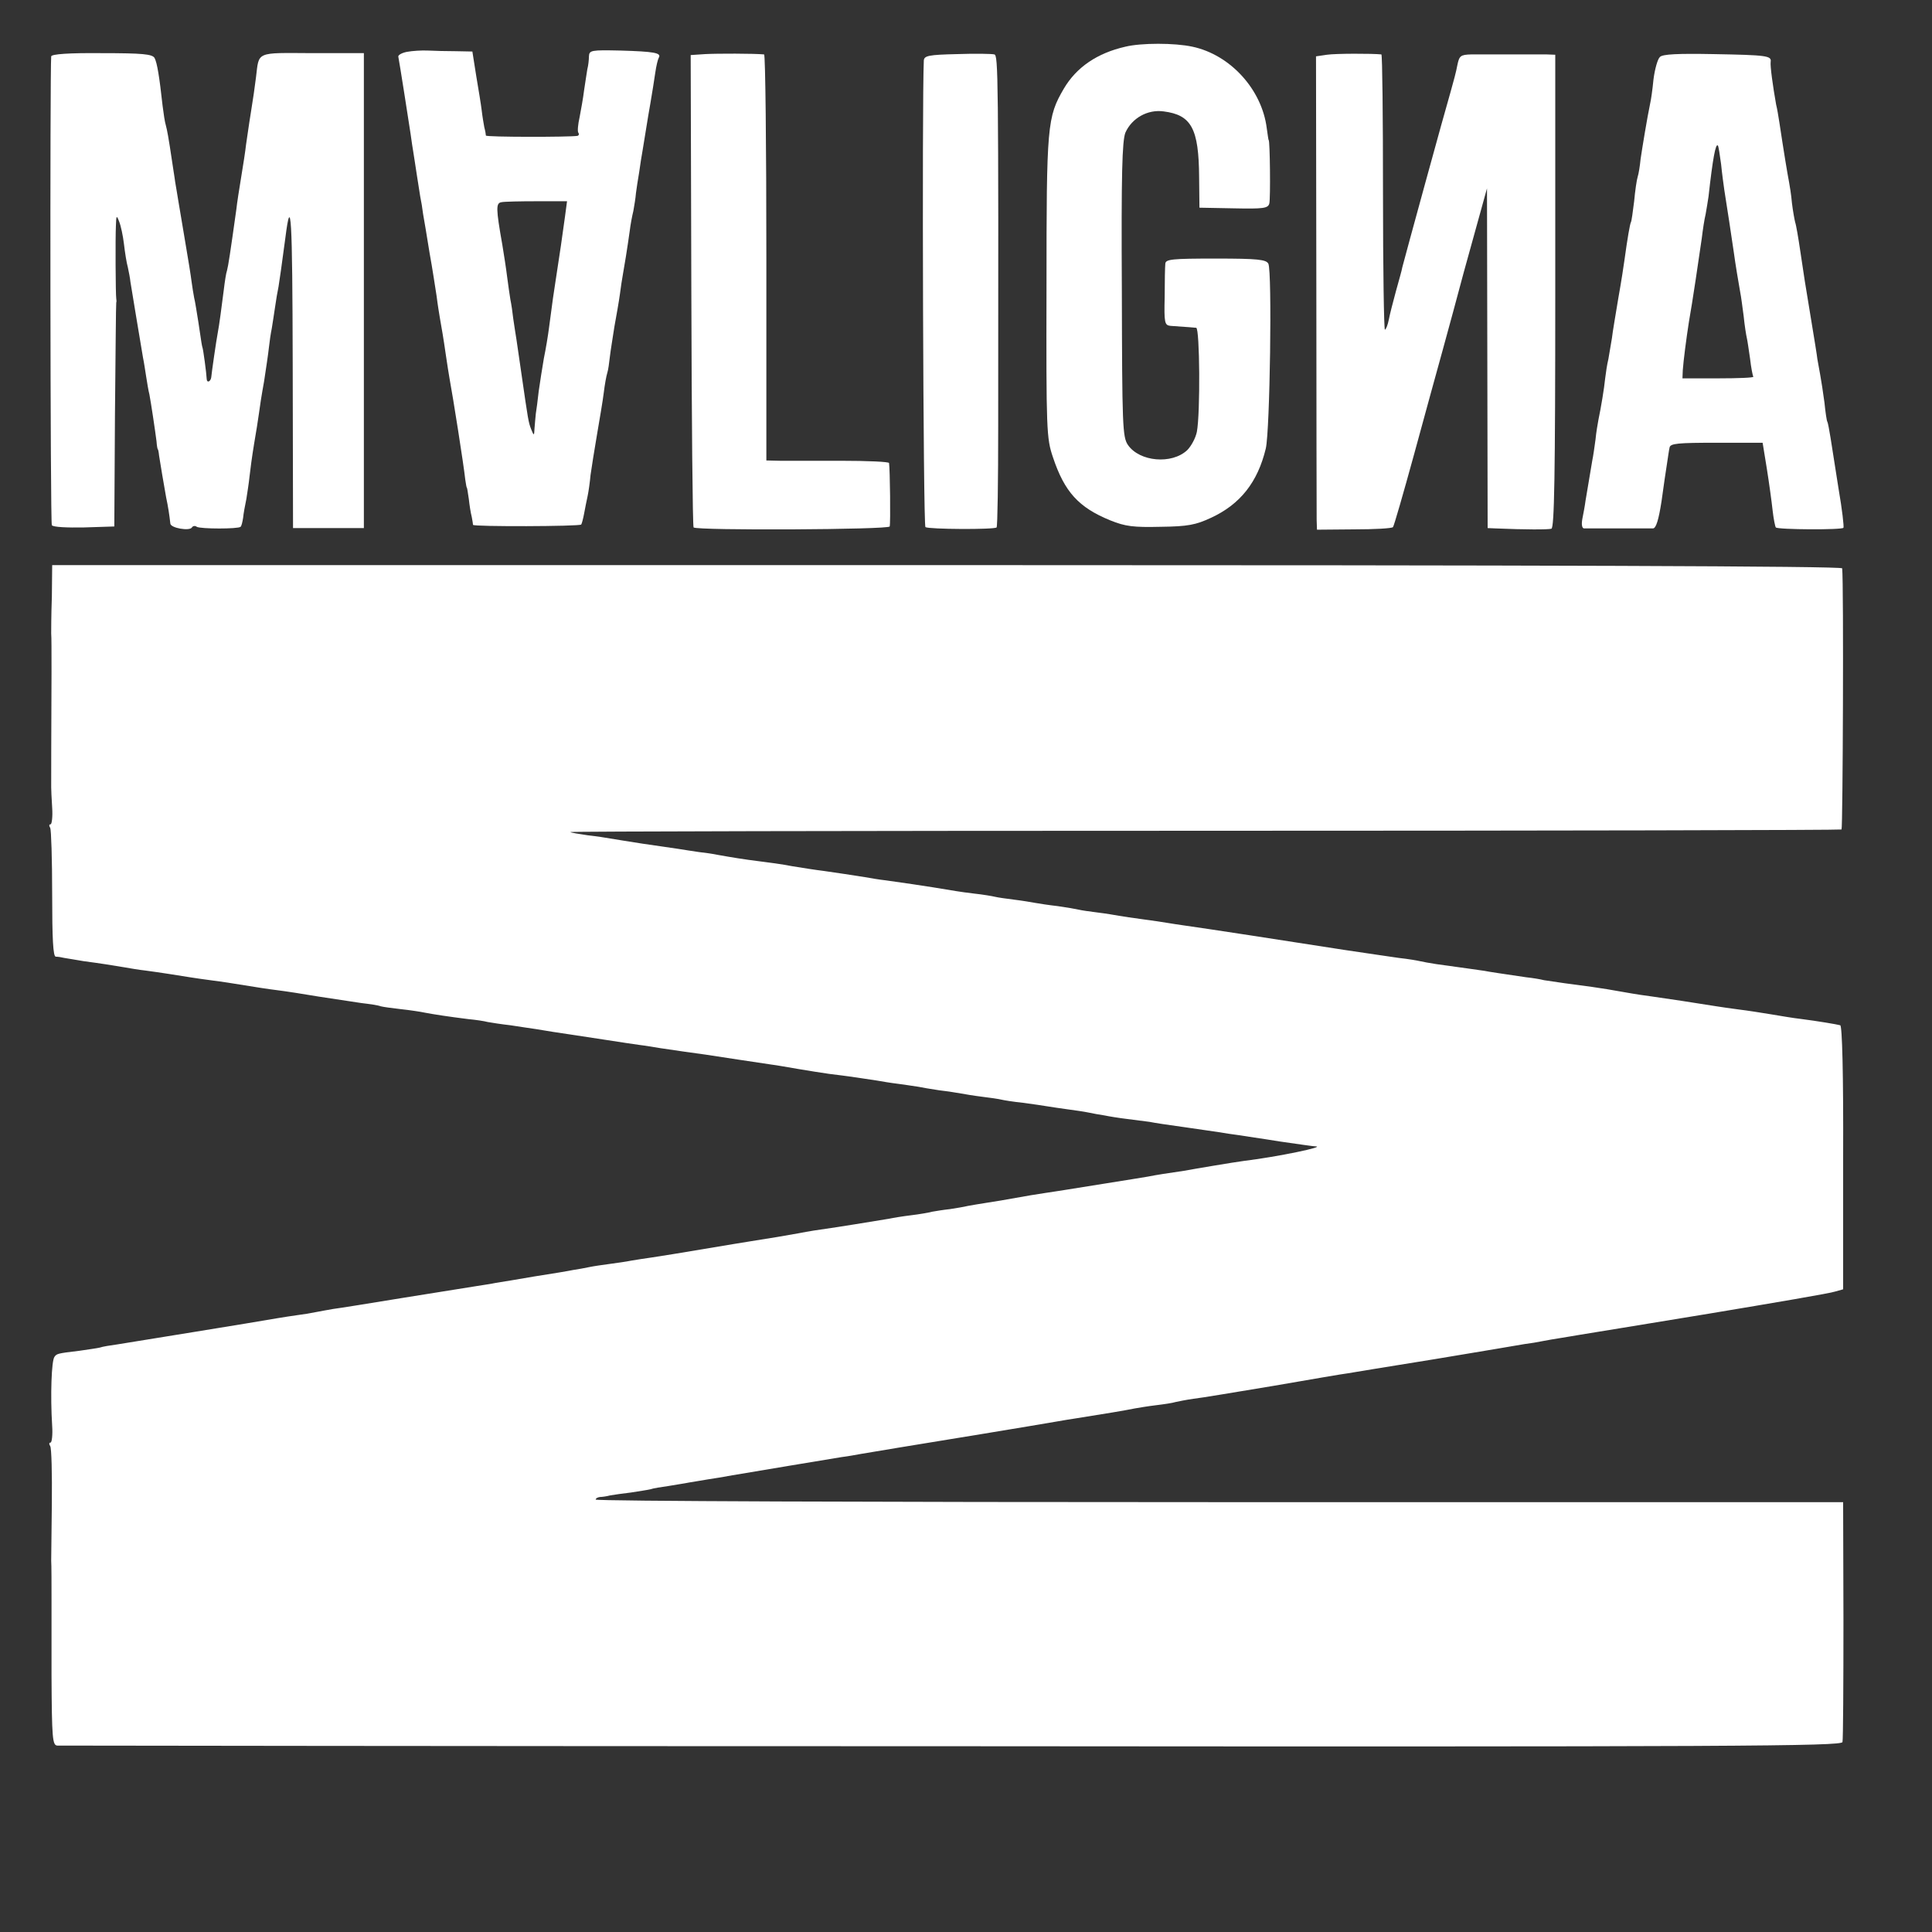 <?xml version="1.0" standalone="no"?>
<!DOCTYPE svg PUBLIC "-//W3C//DTD SVG 20010904//EN"
 "http://www.w3.org/TR/2001/REC-SVG-20010904/DTD/svg10.dtd">
<svg version="1.0" xmlns="http://www.w3.org/2000/svg"
 width="600pt" height="600pt" viewBox="0 0 600 600"
 preserveAspectRatio="xMidYMid meet">
<rect x="0" y="0" width="600" height="600" fill="#333333" stroke="none"/>
<g transform="translate(0,600) scale(0.1,-0.1)"
fill="#ffffff" stroke="none">
<path d="M3495 5855 c-88 -20 -152 -64 -191 -130 -52 -89 -54 -113 -54 -617
-1 -446 0 -469 20 -528 36 -108 80 -156 178 -196 47 -19 72 -22 157 -20 84 1
109 6 156 28 91 42 145 111 170 215 13 55 20 549 8 574 -7 13 -32 16 -163 16
-137 0 -156 -2 -157 -16 -1 -9 -2 -55 -2 -104 -2 -80 0 -87 18 -89 57 -4 71
-5 80 -6 11 -2 13 -265 2 -323 -4 -20 -18 -45 -30 -57 -48 -45 -148 -36 -184
16 -17 25 -18 59 -19 482 -2 361 1 462 11 488 20 45 69 73 119 66 86 -11 109
-53 110 -204 l1 -95 106 -2 c93 -2 107 0 111 15 4 15 2 197 -2 197 -1 0 -3 17
-6 37 -15 120 -113 228 -231 253 -55 12 -159 12 -208 0z"/>
<path d="M1264 5839 c-16 -3 -28 -10 -27 -15 4 -20 32 -199 38 -239 3 -22 7
-49 9 -60 2 -11 6 -40 10 -65 4 -25 9 -56 11 -70 3 -14 7 -38 9 -55 3 -16 12
-70 20 -120 9 -49 18 -110 22 -135 3 -25 8 -55 10 -67 6 -34 11 -62 19 -118 4
-27 9 -59 11 -70 11 -59 44 -268 49 -315 2 -14 4 -25 5 -25 1 0 3 -16 6 -35 2
-19 6 -44 9 -55 2 -11 4 -22 4 -25 1 -6 330 -5 336 1 2 3 6 18 9 34 3 17 8 41
11 55 3 14 7 43 9 65 3 22 12 78 20 125 8 47 18 105 21 130 3 25 8 53 11 62 3
9 6 32 8 50 2 18 9 60 14 93 6 33 14 78 17 100 3 23 7 50 9 60 4 21 15 89 22
140 2 17 7 44 11 60 3 17 7 41 8 55 2 14 6 43 10 65 3 22 8 54 11 70 9 53 14
89 24 145 5 30 12 72 15 94 3 21 8 42 11 47 9 15 -16 19 -119 22 -91 2 -97 1
-98 -18 0 -11 -2 -29 -5 -40 -2 -11 -6 -40 -10 -65 -3 -25 -10 -63 -14 -84 -5
-22 -7 -44 -4 -48 3 -4 2 -9 -3 -10 -26 -4 -283 -4 -284 1 0 3 -2 15 -5 26 -2
11 -6 34 -8 52 -2 17 -10 66 -17 107 l-12 76 -51 1 c-28 0 -67 1 -87 2 -19 1
-49 -1 -65 -4z m491 -509 c-6 -46 -19 -135 -30 -205 -6 -39 -8 -51 -20 -143
-3 -24 -10 -66 -16 -95 -5 -29 -12 -74 -16 -102 -3 -27 -7 -59 -9 -70 -1 -11
-3 -31 -4 -45 -1 -24 -2 -24 -10 -4 -9 22 -10 31 -30 169 -6 44 -14 94 -16
110 -3 17 -7 46 -10 65 -2 19 -6 46 -9 60 -2 14 -7 45 -10 70 -3 25 -10 70
-15 100 -20 113 -20 129 -3 132 9 2 59 3 110 3 l94 0 -6 -45z"/>
<path d="M159 5825 c-4 -50 -3 -1449 2 -1456 3 -6 48 -8 100 -7 l94 3 2 345
c2 190 3 347 4 350 1 3 1 8 0 13 -2 11 -3 188 -1 227 1 31 2 33 10 12 5 -12
12 -44 15 -70 3 -26 8 -58 12 -72 3 -14 7 -34 8 -45 3 -20 31 -187 39 -235 3
-14 7 -41 10 -60 3 -19 7 -44 10 -55 5 -26 18 -113 22 -145 1 -14 3 -25 4 -25
1 0 3 -9 4 -20 4 -26 15 -91 22 -130 6 -28 10 -54 13 -81 1 -14 60 -24 67 -12
3 5 10 6 15 2 12 -7 129 -7 136 0 3 2 6 15 8 28 1 12 6 39 10 58 3 19 8 51 10
71 2 19 8 64 14 100 6 35 13 78 15 94 2 17 9 62 16 100 6 39 13 86 15 105 2
19 6 46 9 60 2 14 7 43 10 65 3 22 8 51 11 65 4 25 9 60 21 150 18 142 22 70
23 -392 l1 -508 110 0 110 0 0 738 0 737 -160 0 c-178 1 -165 6 -175 -75 -3
-25 -10 -74 -16 -110 -6 -36 -12 -81 -15 -100 -2 -19 -9 -64 -15 -100 -6 -36
-13 -81 -15 -100 -19 -136 -25 -175 -29 -190 -3 -8 -7 -35 -10 -60 -7 -55 -14
-109 -19 -135 -4 -20 -19 -124 -20 -137 -2 -13 -13 -18 -14 -6 -1 21 -11 93
-13 98 -2 6 -3 12 -13 80 -5 30 -10 64 -13 75 -2 11 -6 34 -8 50 -2 17 -11 73
-20 125 -9 52 -18 109 -21 125 -3 17 -7 44 -10 60 -2 17 -7 44 -9 60 -12 81
-16 101 -20 116 -3 9 -7 36 -10 60 -10 91 -17 134 -25 149 -7 12 -37 15 -164
15 -102 1 -156 -3 -157 -10z"/>
<path d="M2190 5832 l-45 -3 2 -731 c1 -401 4 -733 7 -736 11 -10 606 -7 609
3 3 9 1 179 -2 197 0 4 -67 7 -148 7 -82 0 -167 0 -190 0 l-43 1 0 630 c0 347
-3 630 -7 631 -32 3 -146 3 -183 1z"/>
<path d="M2973 5832 c-89 -2 -103 -5 -104 -20 -6 -127 -2 -1445 5 -1449 11 -7
214 -8 221 -1 3 3 5 144 5 314 1 1098 0 1152 -12 1155 -7 2 -59 3 -115 1z"/>
<path d="M4121 5830 l-34 -5 1 -705 c0 -388 1 -718 1 -735 l1 -30 115 1 c63 0
118 3 121 7 3 3 32 104 65 224 33 120 73 268 90 328 17 61 46 169 65 240 20
72 44 159 54 195 l18 65 1 -527 1 -528 23 -1 c94 -4 164 -4 175 -1 9 3 12 160
12 738 l0 734 -27 1 c-31 0 -177 0 -234 0 -33 -1 -37 -4 -43 -33 -3 -18 -13
-55 -21 -83 -15 -50 -143 -517 -150 -545 -1 -8 -11 -42 -20 -75 -9 -33 -19
-72 -22 -88 -3 -15 -8 -29 -12 -31 -3 -2 -6 189 -6 425 0 236 -2 429 -5 430
-28 3 -142 3 -169 -1z"/>
<path d="M5155 5823 c-7 -6 -16 -38 -20 -70 -3 -32 -8 -65 -10 -73 -10 -48
-25 -140 -30 -174 -2 -21 -6 -46 -9 -55 -3 -9 -8 -43 -11 -76 -4 -32 -8 -62
-10 -65 -3 -5 -11 -51 -20 -117 -2 -15 -10 -68 -19 -118 -8 -49 -18 -106 -20
-125 -3 -19 -8 -48 -11 -65 -4 -16 -8 -43 -10 -60 -3 -31 -13 -91 -21 -129 -2
-11 -7 -39 -9 -61 -3 -22 -7 -51 -10 -65 -4 -23 -9 -53 -21 -125 -2 -16 -7
-42 -10 -57 -3 -17 -1 -28 5 -29 6 0 54 0 106 0 52 0 101 0 109 0 9 1 17 26
26 84 6 45 14 98 17 117 3 19 6 42 8 50 2 13 26 15 146 15 l143 0 13 -80 c7
-44 15 -102 18 -130 3 -27 8 -51 10 -53 6 -7 207 -8 210 -1 2 3 -4 57 -15 120
-10 63 -21 134 -25 159 -4 24 -8 47 -10 50 -2 3 -6 30 -9 60 -4 30 -10 69 -13
85 -3 17 -7 39 -9 50 -1 11 -10 65 -19 120 -21 128 -21 126 -34 215 -6 41 -13
82 -16 90 -2 8 -7 35 -10 60 -2 25 -7 54 -9 65 -5 26 -16 92 -30 185 -3 19 -7
44 -10 55 -10 56 -19 121 -17 133 3 19 -12 21 -178 24 -109 2 -158 0 -166 -9z
m190 -333 c3 -30 8 -66 10 -80 5 -31 26 -167 30 -197 3 -24 15 -97 20 -124 2
-9 6 -40 10 -70 3 -30 8 -61 10 -69 2 -8 6 -37 10 -64 3 -27 8 -52 10 -56 2
-3 -47 -5 -108 -5 l-112 0 1 25 c2 29 11 99 19 150 10 55 33 210 40 260 3 25
8 59 12 75 3 17 7 41 9 55 13 117 22 166 29 158 2 -2 6 -28 10 -58z"/>
<path d="M161 4145 c-2 -55 -2 -106 -2 -112 1 -11 1 -56 1 -120 -1 -188 -1
-350 -1 -358 0 -5 1 -34 3 -63 2 -28 -1 -52 -5 -52 -5 0 -5 -5 -1 -11 3 -6 6
-98 6 -205 0 -141 3 -194 11 -195 7 0 19 -2 27 -4 8 -1 35 -6 60 -10 53 -7 84
-12 126 -19 17 -3 46 -8 65 -10 46 -6 108 -16 139 -21 14 -2 45 -7 70 -10 25
-3 70 -10 100 -15 30 -5 75 -12 100 -15 25 -3 83 -12 130 -20 47 -7 106 -16
132 -20 26 -3 53 -7 60 -10 7 -2 36 -6 63 -9 28 -3 61 -8 75 -11 26 -5 71 -12
135 -20 22 -2 49 -6 60 -9 11 -2 43 -7 70 -10 28 -4 64 -10 80 -12 35 -6 67
-11 115 -18 19 -3 67 -10 105 -16 39 -6 84 -13 100 -15 17 -2 46 -7 65 -10 19
-3 53 -8 75 -11 22 -3 51 -7 65 -9 38 -6 171 -26 205 -31 17 -2 55 -9 85 -14
30 -5 73 -12 95 -15 52 -6 125 -17 150 -21 11 -2 40 -7 65 -10 25 -3 52 -8 62
-9 9 -2 38 -7 65 -11 26 -3 57 -8 68 -10 11 -2 40 -7 65 -10 25 -3 52 -7 60
-9 8 -2 39 -7 69 -10 30 -4 63 -9 75 -11 12 -2 39 -6 61 -9 22 -3 51 -7 65
-10 14 -3 36 -7 50 -9 14 -3 45 -8 70 -11 25 -3 56 -7 70 -9 14 -3 61 -10 105
-16 44 -6 94 -14 110 -16 17 -3 44 -7 60 -9 17 -3 75 -11 130 -20 55 -8 104
-15 109 -15 40 0 -119 -33 -219 -45 -16 -2 -59 -9 -95 -15 -36 -6 -77 -13 -93
-16 -54 -8 -82 -12 -112 -18 -16 -3 -75 -12 -130 -21 -55 -9 -111 -18 -125
-20 -14 -2 -43 -7 -65 -10 -22 -3 -62 -10 -90 -15 -27 -5 -68 -12 -89 -15 -21
-3 -48 -8 -60 -10 -12 -3 -37 -7 -56 -10 -19 -2 -44 -6 -55 -8 -11 -3 -40 -8
-65 -11 -25 -3 -56 -8 -70 -11 -48 -8 -165 -27 -195 -31 -16 -2 -55 -8 -85
-14 -50 -9 -74 -13 -150 -25 -14 -2 -79 -13 -145 -24 -66 -11 -138 -23 -160
-26 -23 -3 -52 -8 -65 -10 -14 -3 -43 -7 -65 -10 -22 -3 -51 -7 -65 -10 -14
-3 -36 -7 -50 -9 -14 -3 -68 -12 -120 -20 -52 -9 -106 -18 -120 -20 -14 -3
-41 -7 -60 -10 -19 -3 -120 -19 -225 -36 -104 -17 -203 -33 -220 -35 -16 -3
-41 -7 -55 -10 -14 -3 -38 -7 -55 -9 -16 -2 -46 -7 -65 -10 -73 -13 -440 -72
-495 -81 -22 -3 -47 -7 -55 -10 -8 -2 -37 -6 -64 -10 -68 -8 -70 -9 -77 -19
-9 -12 -13 -119 -7 -214 2 -28 -1 -52 -5 -52 -5 0 -5 -5 -1 -11 4 -6 6 -86 5
-178 -1 -91 -2 -172 -2 -178 1 -12 1 -76 1 -120 0 -10 0 -116 0 -235 1 -198 3
-218 18 -219 9 0 1260 -2 2779 -2 2448 -2 2762 0 2765 13 2 8 3 179 3 380 l-1
365 -1937 0 c-1065 0 -1937 3 -1937 8 0 4 6 7 13 8 6 0 21 2 32 5 11 2 40 6
65 9 25 4 52 8 60 10 8 3 33 7 55 10 22 4 51 8 65 11 14 2 41 7 60 10 19 3 46
7 60 10 66 11 327 55 354 59 17 2 45 7 61 10 30 5 83 14 120 20 11 2 36 6 55
9 32 5 367 60 435 72 17 3 41 7 55 9 89 14 155 25 184 31 11 2 41 7 66 10 25
3 52 7 61 10 9 2 34 7 55 10 21 2 133 21 248 40 116 20 220 38 231 39 11 2
133 22 270 44 138 23 264 44 280 47 17 2 41 6 55 9 14 3 40 7 58 10 17 3 44 7
60 10 15 2 194 32 397 65 204 34 381 64 394 69 l25 7 0 408 c1 264 -3 410 -9
412 -11 3 -70 13 -125 20 -19 2 -60 9 -90 14 -30 5 -75 12 -100 15 -25 3 -56
8 -70 10 -55 9 -167 26 -197 30 -17 2 -57 8 -90 14 -32 6 -76 13 -98 16 -55 7
-126 17 -150 21 -11 3 -36 7 -55 9 -74 11 -116 17 -130 20 -14 2 -55 8 -150
21 -19 3 -42 7 -50 9 -8 2 -37 7 -65 10 -27 4 -104 15 -170 25 -172 27 -446
69 -491 75 -21 3 -48 7 -59 9 -11 2 -45 7 -75 11 -30 4 -64 9 -75 11 -11 2
-40 7 -65 10 -25 3 -52 7 -60 9 -8 2 -37 7 -65 11 -27 3 -59 8 -70 10 -11 2
-40 7 -65 10 -25 3 -52 7 -60 9 -8 2 -37 7 -65 10 -50 6 -57 8 -125 19 -37 6
-92 14 -149 22 -19 2 -48 7 -65 10 -50 8 -78 12 -126 19 -25 3 -70 10 -100 15
-30 6 -75 12 -100 15 -49 6 -91 13 -130 20 -14 3 -41 7 -60 9 -19 3 -48 7 -65
10 -16 2 -66 10 -110 16 -44 7 -89 14 -100 16 -11 2 -42 7 -70 10 -27 4 -52 8
-54 10 -2 2 884 4 1968 4 1085 0 1976 2 1980 4 4 3 7 761 2 811 -1 7 -931 10
-2780 10 l-2779 0 -1 -100z"/>
</g>
</svg>
